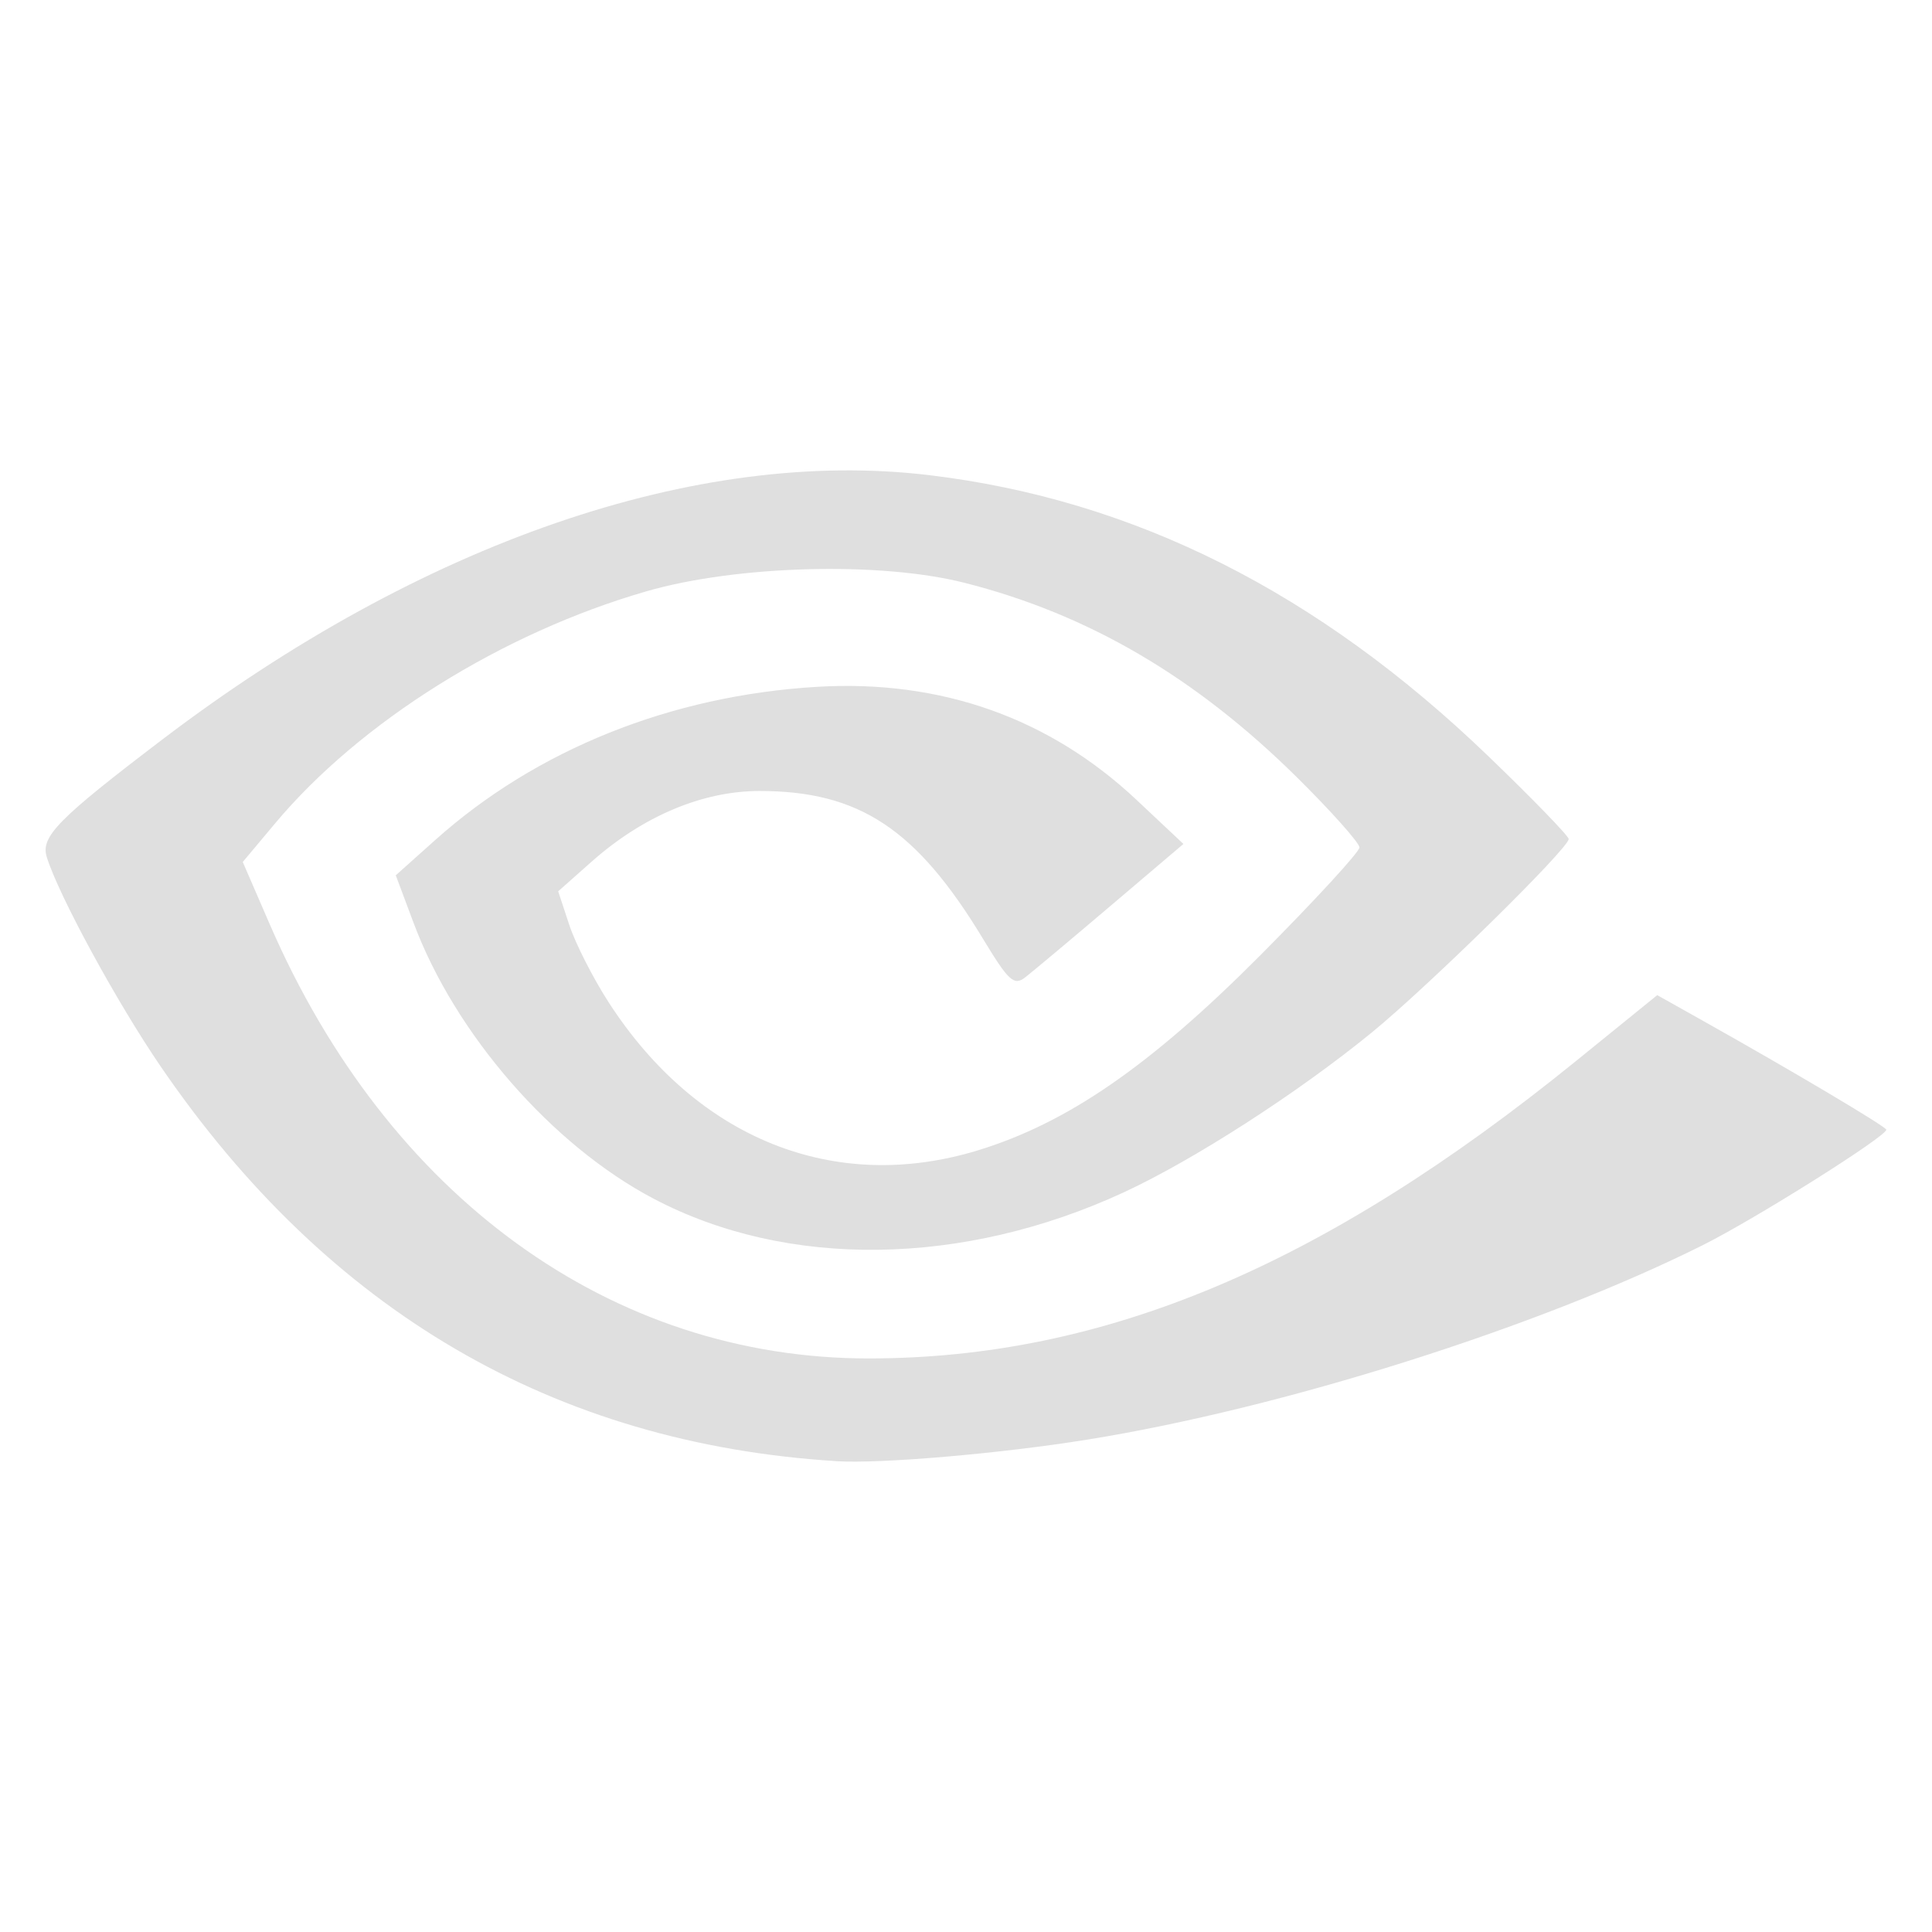 <?xml version="1.0" encoding="UTF-8" standalone="no"?>
<svg
   width="64"
   height="64"
   version="1.1"
   id="svg73"
   sodipodi:docname="nvidia-settings.svg"
   inkscape:version="1.4.2 (ebf0e940d0, 2025-05-08)"
   xmlns:inkscape="http://www.inkscape.org/namespaces/inkscape"
   xmlns:sodipodi="http://sodipodi.sourceforge.net/DTD/sodipodi-0.dtd"
   xmlns="http://www.w3.org/2000/svg"
   xmlns:svg="http://www.w3.org/2000/svg"
   xmlns:rdf="http://www.w3.org/1999/02/22-rdf-syntax-ns#"
   xmlns:cc="http://creativecommons.org/ns#"
   xmlns:dc="http://purl.org/dc/elements/1.1/">
  <sodipodi:namedview
     pagecolor="#f5f7fa"
     bordercolor="#666666"
     borderopacity="1"
     objecttolerance="10"
     gridtolerance="10"
     guidetolerance="10"
     inkscape:pageopacity="0"
     inkscape:pageshadow="2"
     inkscape:window-width="1377"
     inkscape:window-height="886"
     id="namedview75"
     showgrid="false"
     inkscape:zoom="6.2890624"
     inkscape:cx="47.145342"
     inkscape:cy="39.513044"
     inkscape:window-x="0"
     inkscape:window-y="57"
     inkscape:window-maximized="0"
     inkscape:current-layer="g877"
     inkscape:document-rotation="0"
     inkscape:pagecheckerboard="0"
     inkscape:showpageshadow="2"
     inkscape:deskcolor="#d1d1d1" />
  <defs
     id="defs29" />
  <circle
     cx="32.516"
     cy="31.878"
     r="0"
     fill="url(#b)"
     stroke-width="1.571"
     id="circle41"
     style="fill:url(#b)" />
  <g
     aria-label="GZ"
     transform="matrix(1.221,0,0,0.819,0.496,-0.166)"
     id="text93"
     style="font-weight:bold;font-size:11.526px;line-height:1.25;font-family:sans-serif;-inkscape-font-specification:'sans-serif Bold';fill:#f2f2f2;stroke-width:0.288" />
  <g
     id="g877"
     transform="matrix(1.1,0,0,1.1,-3.185,-3.207)">
    <path
       style="fill:#dfdfdf;fill-opacity:1;stroke:none;stroke-width:0.886;stroke-dasharray:none;stroke-opacity:0.6"
       d="M 28.086,46.918 C 19.591,46.389 12.778,42.41 7.734,35.031 6.413,33.1 4.662,29.881 4.304,28.726 4.113,28.112 4.638,27.578 7.786,25.184 15.59,19.249 23.892,16.387 30.875,17.224 c 6.176,0.74 11.711,3.523 16.851,8.473 1.326,1.277 2.41,2.395 2.41,2.485 0,0.284 -4.218,4.428 -5.937,5.833 -2.219,1.813 -5.361,3.837 -7.466,4.81 -4.837,2.235 -10.123,2.307 -14.146,0.193 -3.07,-1.613 -5.984,-4.959 -7.237,-8.311 l -0.536,-1.432 1.192,-1.066 c 3.046,-2.723 7.097,-4.348 11.496,-4.61 3.722,-0.222 6.993,0.936 9.619,3.404 l 1.413,1.328 -2.191,1.861 c -1.205,1.024 -2.364,1.994 -2.576,2.158 -0.337,0.26 -0.497,0.113 -1.274,-1.171 -1.999,-3.303 -3.725,-4.443 -6.724,-4.443 -1.714,0 -3.511,0.756 -5.058,2.129 l -1.006,0.892 0.334,1.012 c 0.184,0.557 0.718,1.607 1.187,2.333 2.657,4.111 6.801,5.774 11.112,4.458 2.707,-0.826 5.201,-2.549 8.522,-5.887 1.636,-1.645 2.975,-3.101 2.975,-3.237 0,-0.135 -0.837,-1.076 -1.86,-2.089 -3.07,-3.041 -6.308,-4.938 -10.04,-5.882 -2.541,-0.643 -6.851,-0.527 -9.567,0.256 -4.345,1.253 -8.623,3.927 -11.191,6.994 l -0.971,1.159 0.807,1.862 c 3.562,8.22 10.283,13.093 18.053,13.089 7.082,-0.007 13.668,-2.774 21.294,-8.96 l 2.443,-1.981 1.291,0.724 c 2.738,1.535 5.607,3.238 5.607,3.328 0,0.205 -3.948,2.689 -5.532,3.48 -4.972,2.483 -12.661,4.912 -18.538,5.855 -2.636,0.423 -6.219,0.73 -7.547,0.648 z"
       id="path1-5-2" />
  </g>
</svg>
